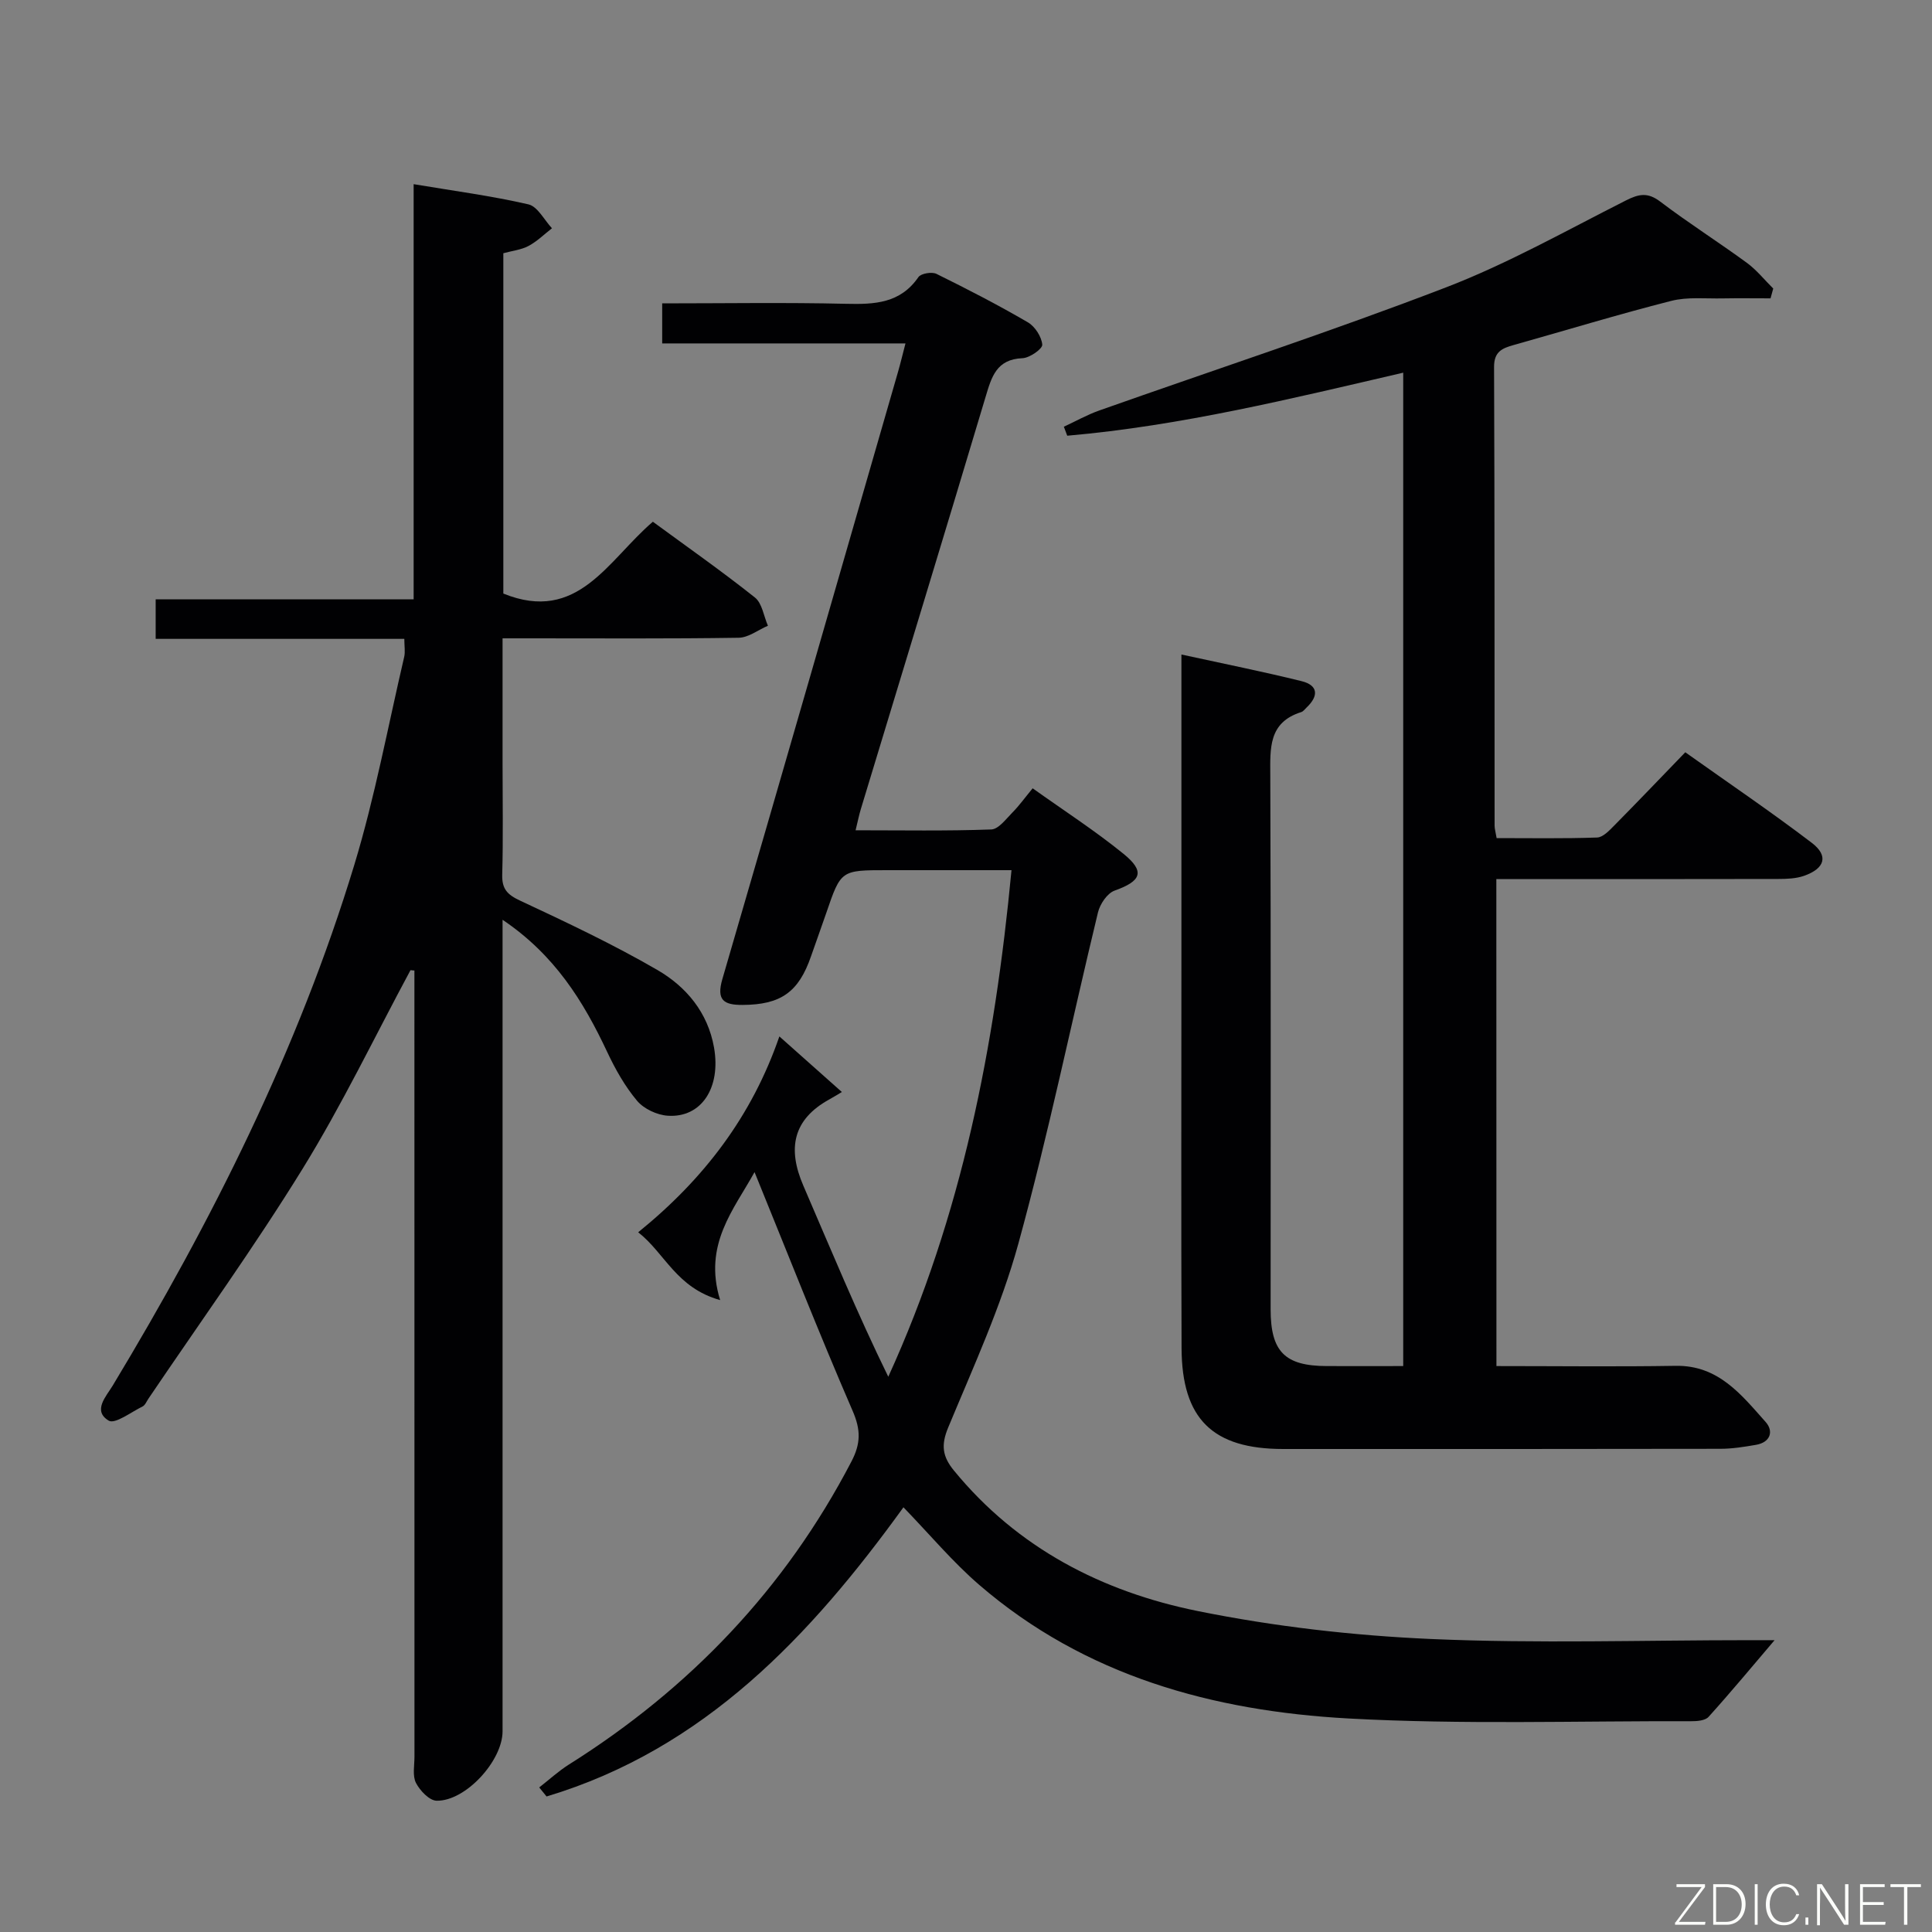 <svg enable-background="new 0 0 400 400" viewBox="0 0 400 400" xmlns="http://www.w3.org/2000/svg"><rect x="0" y="0" width="400" height="400" fill="#808080" stroke="none"/><path d="m309.82 282.83c12.55 0 24.84.15 37.13-.05 8.84-.14 13.59 6 18.61 11.63 1.71 1.92.98 4.22-2.01 4.73-2.44.42-4.93.82-7.4.82-30.16.06-60.31.04-90.47.04-14.6 0-21-6.21-21.05-20.92-.1-26.82-.03-53.65-.03-80.48 0-18.99 0-37.99 0-56.98 0-1.78 0-3.56 0-6.11 8.81 1.92 16.88 3.54 24.86 5.51 3.46.85 3.59 3.05 1.08 5.44-.36.34-.7.83-1.13.97-6.83 2.14-6.43 7.52-6.41 13.18.14 36.82.07 73.64.07 110.47 0 8.76 2.93 11.72 11.6 11.75 5.15.02 10.29 0 15.85 0 0-68.68 0-137.05 0-205.67-23.06 5.35-46 11-69.56 13.05-.23-.62-.47-1.24-.7-1.86 2.46-1.14 4.84-2.49 7.38-3.38 23.93-8.47 48.08-16.37 71.76-25.48 12.82-4.93 24.91-11.77 37.21-17.98 2.67-1.35 4.51-1.75 7.11.22 5.82 4.42 12.02 8.35 17.93 12.67 2.04 1.49 3.66 3.54 5.48 5.34-.19.68-.37 1.35-.56 2.03-3.28 0-6.57-.05-9.85.01-3.59.08-7.33-.35-10.73.52-10.93 2.78-21.73 6.08-32.59 9.13-2.38.67-4.08 1.35-4.07 4.54.13 31.66.08 63.31.11 94.97 0 .64.2 1.28.42 2.58 6.94 0 13.88.12 20.8-.12 1.22-.04 2.53-1.45 3.55-2.48 4.79-4.85 9.5-9.78 14.71-15.17 9.03 6.42 17.79 12.35 26.19 18.75 3.52 2.68 2.73 5.31-1.6 6.83-1.66.58-3.56.65-5.35.65-19.32.04-38.63.03-58.36.03.02 33.61.02 66.96.02 100.82z" fill="#010103"/><path d="m156.22 242.67c-4.25 7.73-10.68 14.99-7.12 26.5-9.1-2.54-11.4-9.68-16.97-14.04 13.6-11.01 23.53-24.02 29.23-40.55 4.37 3.88 8.29 7.38 12.94 11.51-1.15.68-1.85 1.12-2.58 1.52-7.62 4.19-8.69 10.23-5.41 17.84 5.7 13.21 11.19 26.51 17.6 39.59 15.23-33.39 22.04-68.31 25.51-104.88-8.9 0-17.33 0-25.76 0-9.57 0-9.56 0-12.6 8.89-1.02 2.98-2.11 5.94-3.14 8.92-2.57 7.46-6.27 10.05-14.19 10.09-3.86.02-5.45-.97-4.17-5.36 12.22-41.88 24.27-83.81 36.37-125.72.5-1.73.91-3.47 1.54-5.88-17.06 0-33.61 0-50.37 0 0-2.97 0-5.37 0-8.29 12.88 0 25.5-.21 38.11.09 5.89.14 11.19-.09 14.94-5.53.53-.76 2.78-1.14 3.73-.67 6.41 3.16 12.77 6.44 18.94 10.04 1.47.86 2.83 2.98 2.97 4.62.07.86-2.6 2.74-4.09 2.8-5.42.22-6.41 3.89-7.66 8.06-8.51 28.45-17.19 56.85-25.81 85.28-.38 1.25-.63 2.53-1.09 4.4 9.58 0 18.85.17 28.09-.17 1.52-.05 3.07-2.19 4.41-3.54 1.38-1.39 2.53-3.01 4.16-4.98 6.46 4.61 12.89 8.76 18.79 13.55 4.56 3.7 3.72 5.65-1.82 7.63-1.52.54-3.02 2.77-3.44 4.49-5.53 22.86-10.26 45.94-16.49 68.61-3.59 13.05-9.33 25.53-14.54 38.09-1.5 3.62-1.19 5.97 1.21 8.89 13.18 16.08 30.71 25.08 50.47 29.08 15.87 3.21 32.17 5.08 48.35 5.79 21.95.96 43.98.24 65.97.24h5.11c-4.57 5.36-9.01 10.72-13.67 15.88-.7.78-2.4.91-3.64.9-23.66-.07-47.36.72-70.95-.57-27.98-1.54-54.5-8.77-76.4-27.65-5.51-4.75-10.23-10.42-15.7-16.07-19.15 26.49-41.16 50.05-73.89 59.87-.51-.62-1.01-1.25-1.52-1.87 2.03-1.58 3.95-3.35 6.11-4.72 25.07-15.76 44.82-36.42 58.54-62.78 1.93-3.71 1.95-6.53.23-10.48-7.03-16.23-13.5-32.73-20.3-49.42z" fill="#010103"/><path d="m84.99 200.86c-7.4 13.75-14.17 27.88-22.35 41.14-10.03 16.25-21.23 31.78-31.93 47.61-.37.55-.66 1.32-1.19 1.58-2.36 1.16-5.71 3.72-7.01 2.94-3.4-2.04-.52-5.03.82-7.25 20.58-34.13 38.4-69.57 50.02-107.8 4.28-14.1 6.97-28.68 10.33-43.06.25-1.07.03-2.25.03-3.75-17.18 0-34.13 0-51.48 0 0-2.76 0-5.16 0-8.19h53.41c0-28.87 0-57.12 0-85.95 8.3 1.39 16.12 2.42 23.76 4.18 1.91.44 3.27 3.23 4.88 4.95-1.6 1.24-3.08 2.72-4.85 3.66-1.55.82-3.42 1.01-5.22 1.51v70.46c15.45 6.27 21.66-6.93 30.96-14.87 7.1 5.21 14.28 10.24 21.13 15.69 1.5 1.19 1.82 3.86 2.69 5.84-2.02.87-4.03 2.46-6.06 2.49-14.33.22-28.66.12-42.99.12-1.78 0-3.57 0-5.89 0v25.92c0 7.66.14 15.33-.07 22.99-.08 3 1.05 4.16 3.73 5.41 9.61 4.49 19.23 9.03 28.39 14.34 5.97 3.46 10.45 8.8 11.73 16.05 1.47 8.33-2.61 14.59-9.56 14.13-2.22-.14-4.95-1.41-6.36-3.08-2.52-3-4.52-6.55-6.2-10.13-4.92-10.49-10.86-20.08-21.66-27.36v6.56 161.46c0 6.09-7.65 14.49-13.66 14.37-1.49-.03-3.45-2.09-4.27-3.69-.75-1.47-.31-3.58-.31-5.41-.01-52.49-.01-104.97-.01-157.46 0-1.78 0-3.55 0-5.33-.25 0-.53-.03-.81-.07z" fill="#010103"/><g fill="#fbfcfa"><path d="m346.9 398 5.4-7.3h-5.2v-.6h5.9v.6l-5.4 7.2h5.5l-.1.6h-6.2v-.5z"/><path d="m354.7 390.1h2.8c2.3 0 3.9 1.6 3.9 4.1s-1.6 4.3-3.9 4.3h-2.8zm.6 7.8h2c2.2 0 3.3-1.6 3.3-3.6 0-1.8-1-3.6-3.3-3.6h-2z"/><path d="m363.9 390.1v8.4h-.6v-8.4h1.6z"/><path d="m372.5 396.3c-.4 1.3-1.4 2.3-3.2 2.3-2.4 0-3.7-1.9-3.7-4.3 0-2.3 1.2-4.3 3.7-4.3 1.8 0 2.9 1 3.2 2.4h-.6c-.4-1.1-1.1-1.8-2.5-1.8-2.1 0-3 1.9-3 3.7s.9 3.7 3 3.7c1.4 0 2.1-.7 2.5-1.7z"/><path d="m373.8 398.5v-1.5h.6v1.5z"/><path d="m376.2 398.5v-8.4h1c1.3 2 4.4 6.7 4.9 7.6-.1-1.2-.1-2.4-.1-3.8v-3.8h.7v8.4h-.9c-1.2-1.9-4.4-6.8-5-7.7.1 1.1 0 2.3 0 3.9v3.9h-.6z"/><path d="m390 394.4h-4.3v3.5h4.7l-.1.6h-5.2v-8.4h5.1v.6h-4.5v3.1h4.3z"/><path d="m394.2 390.7h-2.8v-.6h6.3v.6h-2.8v7.8h-.7z"/></g></svg>